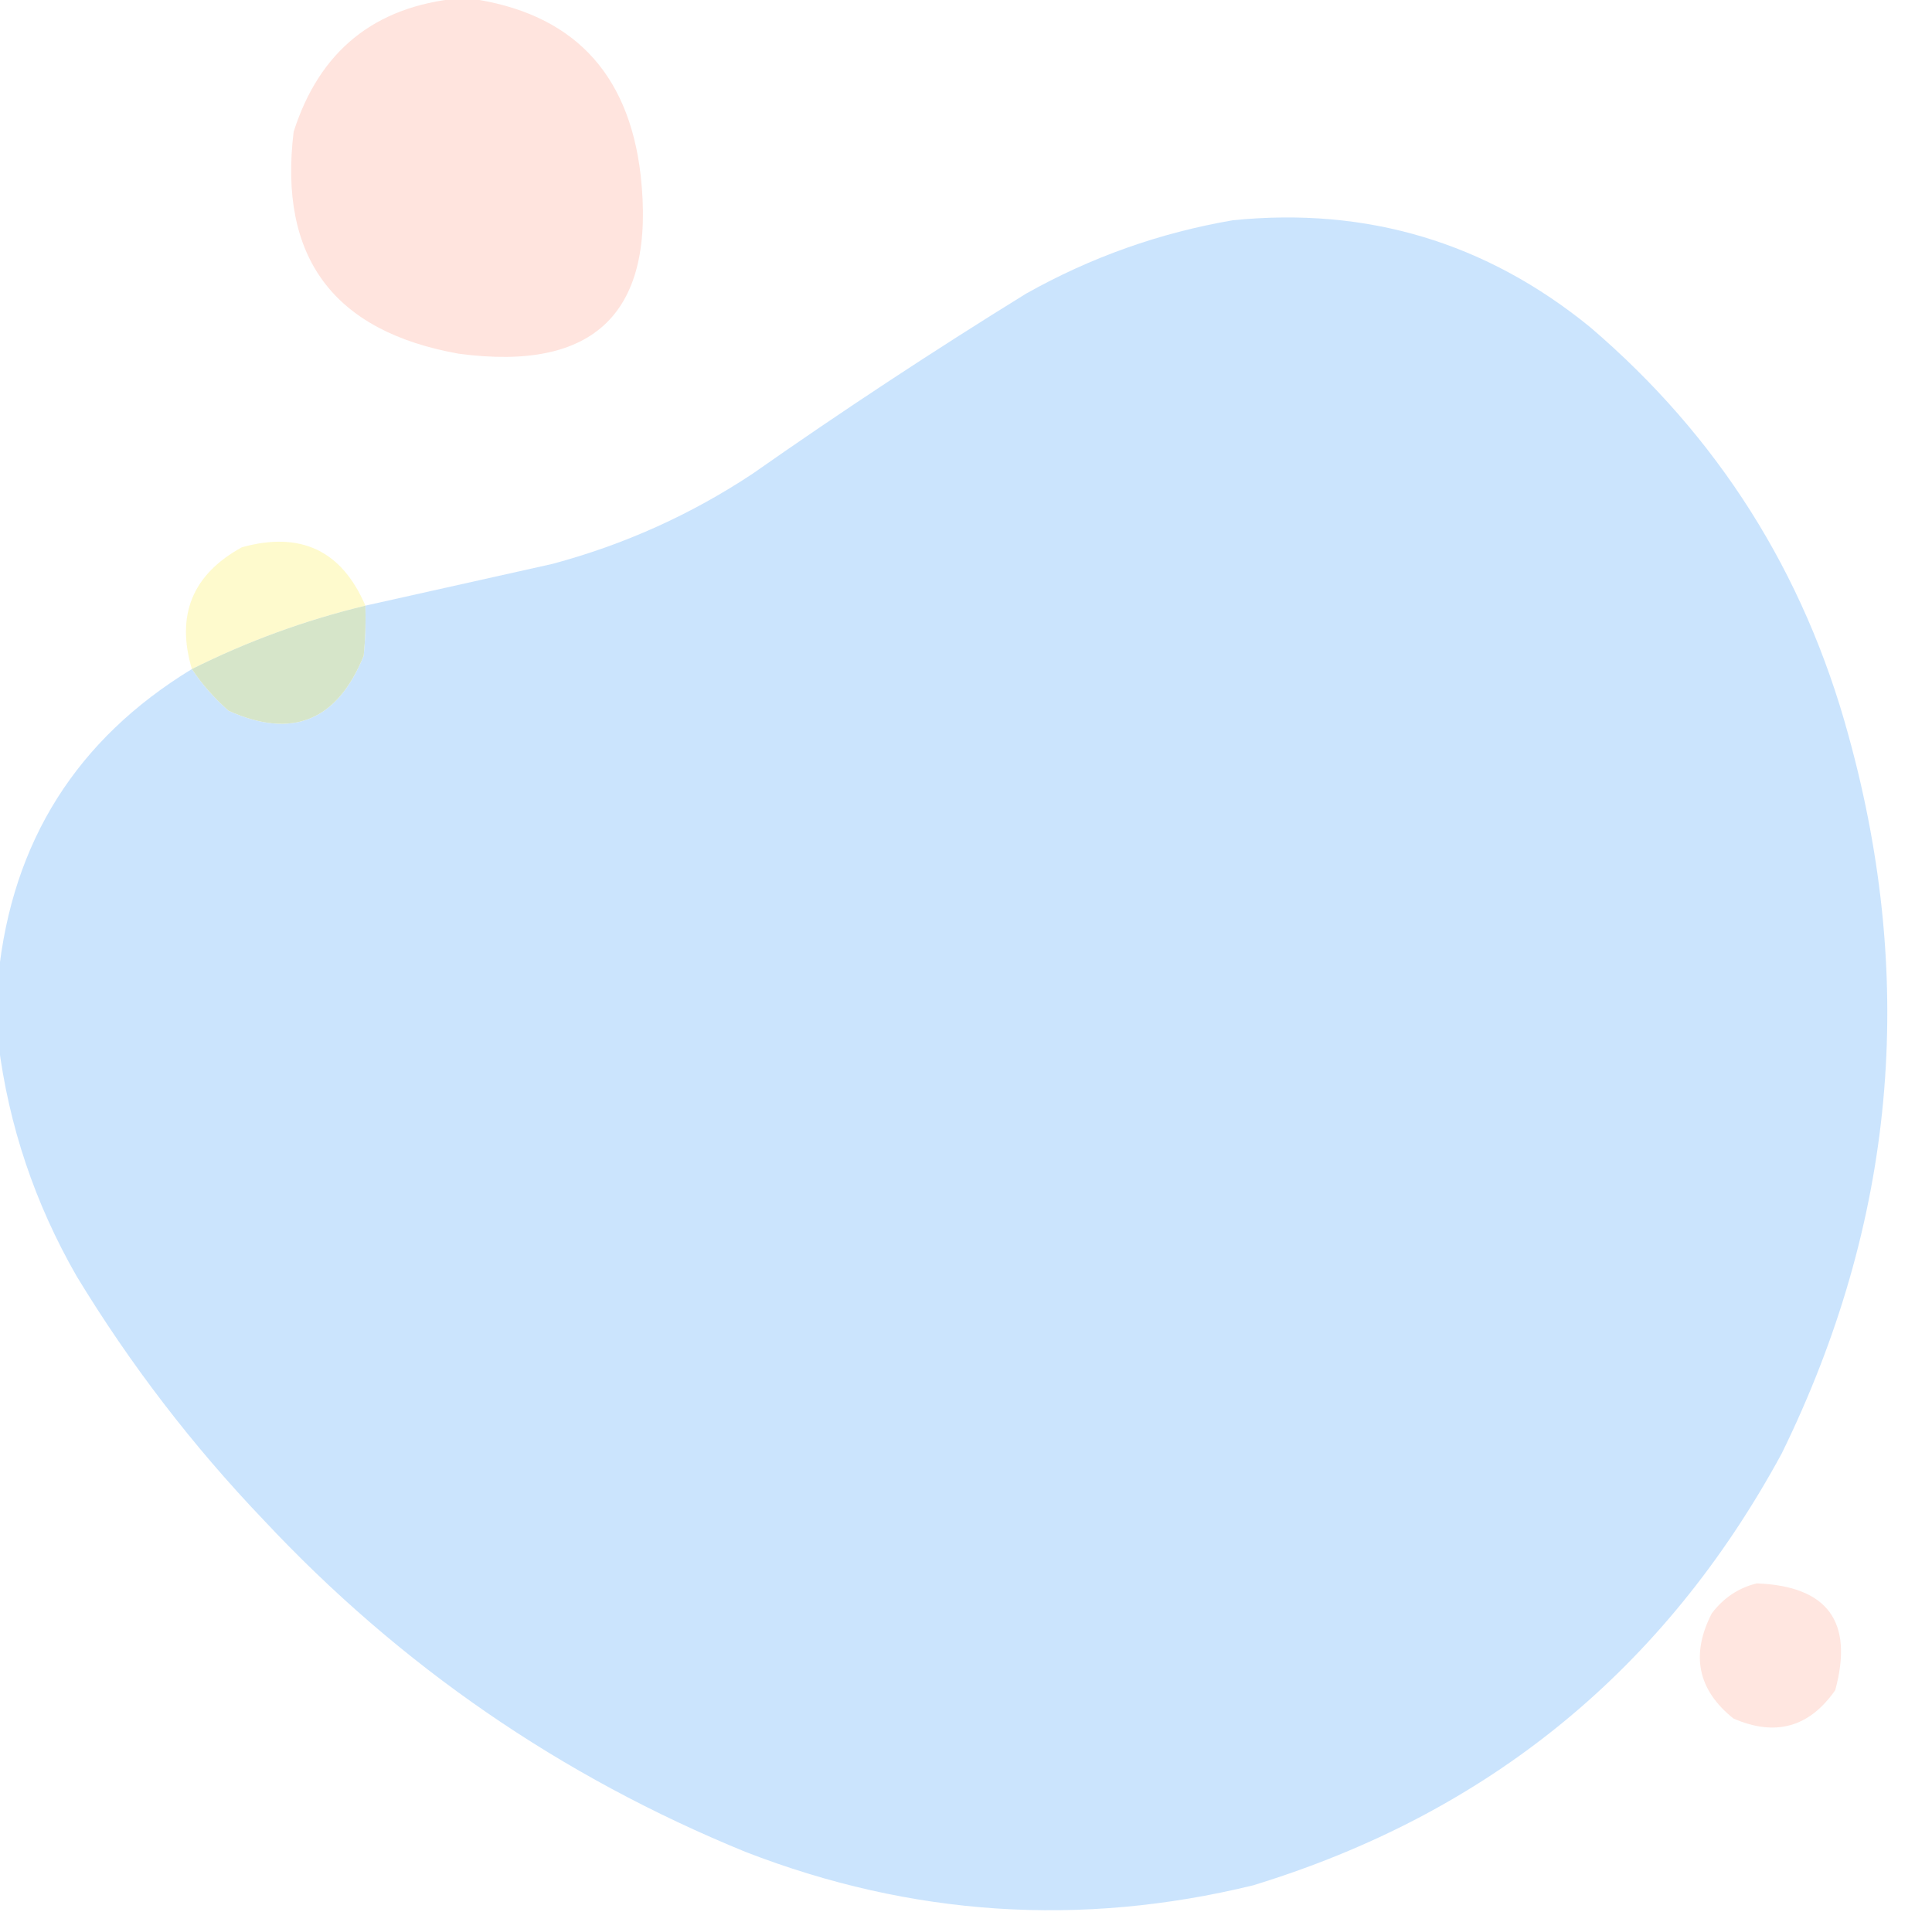 <?xml version="1.0" encoding="UTF-8"?>
<!DOCTYPE svg PUBLIC "-//W3C//DTD SVG 1.1//EN" "http://www.w3.org/Graphics/SVG/1.1/DTD/svg11.dtd">
<svg xmlns="http://www.w3.org/2000/svg" version="1.1" width="579px" height="578px" style="shape-rendering:geometricPrecision; text-rendering:geometricPrecision; image-rendering:optimizeQuality; fill-rule:evenodd; clip-rule:evenodd" xmlns:xlink="http://www.w3.org/1999/xlink">
<g><path style="opacity:0.978" fill="#ffe4de" d="M 137.5,-0.5 C 138.5,-0.5 139.5,-0.5 140.5,-0.5C 171.215,3.718 188.382,21.385 192,52.5C 196.542,93.625 178.376,111.458 137.5,106C 99.931,99.319 83.431,77.152 88,39.5C 95.736,15.26 112.236,1.926 137.5,-0.5 Z"/></g>
<g><path style="opacity:0.995" fill="#cbe4fd" d="M -0.5,312.5 C -0.5,305.833 -0.5,299.167 -0.5,292.5C 3.647,252.194 22.981,221.528 57.5,200.5C 60.528,205.041 64.195,209.207 68.5,213C 87.577,221.553 101.077,216.053 109,196.5C 109.499,191.511 109.666,186.511 109.5,181.5C 128.128,177.344 146.794,173.177 165.5,169C 187.004,163.246 207.004,154.246 225.5,142C 252.292,123.214 279.625,105.214 307.5,88C 326.909,77.086 347.575,69.753 369.5,66C 409.681,61.952 445.347,72.619 476.5,98C 514.854,130.732 540.687,171.566 554,220.5C 574.506,294.769 567.839,366.436 534,435.5C 498.887,500.273 446.053,543.44 375.5,565C 323.82,577.575 273.153,574.242 223.5,555C 168.042,532.36 119.876,499.193 79,455.5C 57.652,433.161 38.985,408.827 23,382.5C 10.426,360.612 2.593,337.278 -0.5,312.5 Z"/></g>
<g><path style="opacity:0.196" fill="#fee502" d="M 109.5,181.5 C 91.449,185.851 74.116,192.184 57.5,200.5C 52.692,184.285 57.692,172.118 72.5,164C 90.086,159.129 102.419,164.962 109.5,181.5 Z"/></g>
<g><path style="opacity:1" fill="#d6e5c9" d="M 109.5,181.5 C 109.666,186.511 109.499,191.511 109,196.5C 101.077,216.053 87.577,221.553 68.5,213C 64.195,209.207 60.528,205.041 57.5,200.5C 74.116,192.184 91.449,185.851 109.5,181.5 Z"/></g>
<g><path style="opacity:0.945" fill="#ffe4de" d="M 526.5,474.5 C 547.743,475.32 555.577,485.987 550,506.5C 542.237,517.64 532.07,520.473 519.5,515C 508.785,506.429 506.618,495.929 513,483.5C 516.528,478.834 521.028,475.834 526.5,474.5 Z"/></g>
</svg>
